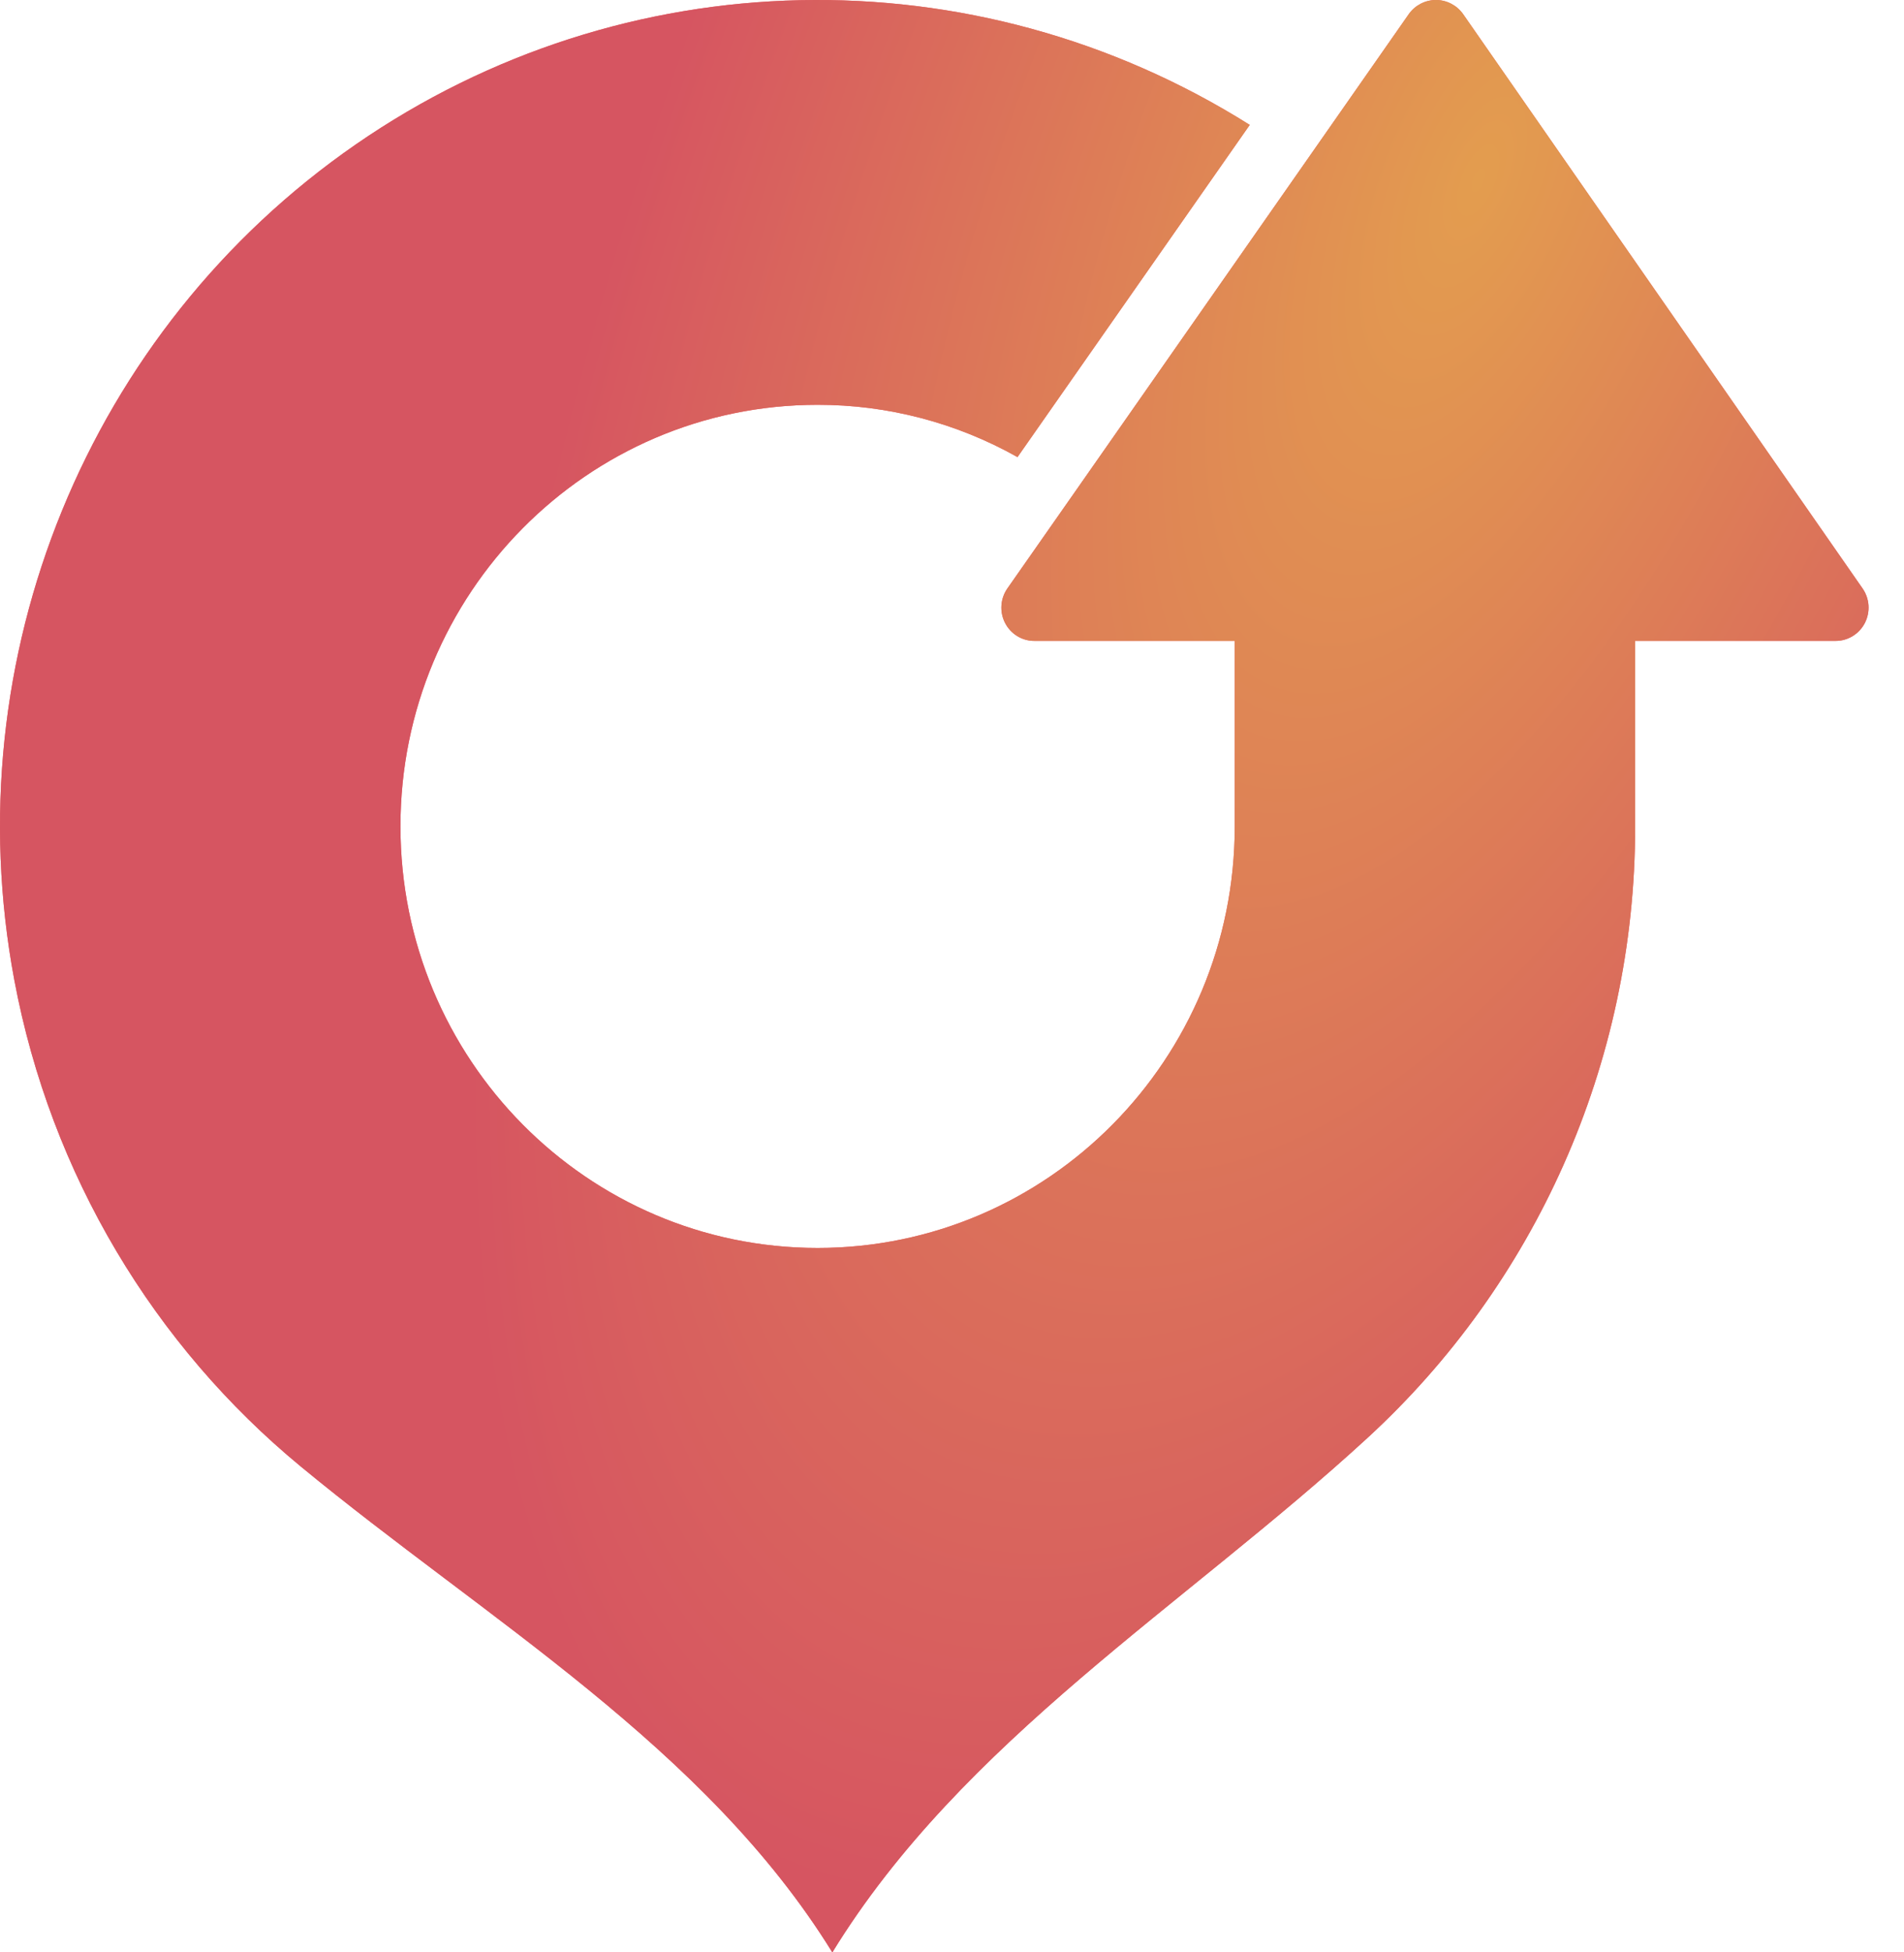 <svg width="40" height="41" viewBox="0 0 40 41" fill="none" xmlns="http://www.w3.org/2000/svg">
<path d="M34.352 17.354C34.353 22.368 32.225 26.985 28.729 30.196C24.897 33.716 20.216 36.553 17.486 41C14.819 36.685 10.219 34.013 6.318 30.796C3.245 28.262 1.068 24.676 0.3 20.577C-0.967 13.81 1.847 6.926 7.472 3.035C13.097 -0.857 20.468 -1.018 26.255 2.623L21.376 9.599C20.092 8.877 18.646 8.499 17.177 8.501C12.337 8.501 8.413 12.465 8.413 17.354C8.413 22.244 12.337 26.207 17.177 26.207C22.016 26.207 25.94 22.244 25.94 17.354V13.459H21.733C21.474 13.461 21.234 13.315 21.115 13.082C20.995 12.849 21.015 12.568 21.166 12.354L22.554 10.371L27.412 3.423L29.599 0.293C29.731 0.109 29.942 0 30.167 0C30.392 0 30.603 0.109 30.735 0.293L39.127 12.354C39.278 12.568 39.297 12.849 39.178 13.082C39.058 13.315 38.819 13.461 38.559 13.459H34.352V17.354Z" fill="#F16063"/>
<path d="M34.352 17.354C34.353 22.368 32.225 26.985 28.729 30.196C24.897 33.716 20.216 36.553 17.486 41C14.819 36.685 10.219 34.013 6.318 30.796C3.245 28.262 1.068 24.676 0.3 20.577C-0.967 13.81 1.847 6.926 7.472 3.035C13.097 -0.857 20.468 -1.018 26.255 2.623L21.376 9.599C20.092 8.877 18.646 8.499 17.177 8.501C12.337 8.501 8.413 12.465 8.413 17.354C8.413 22.244 12.337 26.207 17.177 26.207C22.016 26.207 25.94 22.244 25.94 17.354V13.459H21.733C21.474 13.461 21.234 13.315 21.115 13.082C20.995 12.849 21.015 12.568 21.166 12.354L22.554 10.371L27.412 3.423L29.599 0.293C29.731 0.109 29.942 0 30.167 0C30.392 0 30.603 0.109 30.735 0.293L39.127 12.354C39.278 12.568 39.297 12.849 39.178 13.082C39.058 13.315 38.819 13.461 38.559 13.459H34.352V17.354Z" fill="url(#paint0_diamond)"/>
<defs>
<radialGradient id="paint0_diamond" cx="0" cy="0" r="1" gradientUnits="userSpaceOnUse" gradientTransform="translate(31.072 3.844) rotate(112.486) scale(38.134 16.848)">
<stop stop-color="#E39D4F"/>
<stop offset="1" stop-color="#D65561"/>
</radialGradient>
</defs>
</svg>
